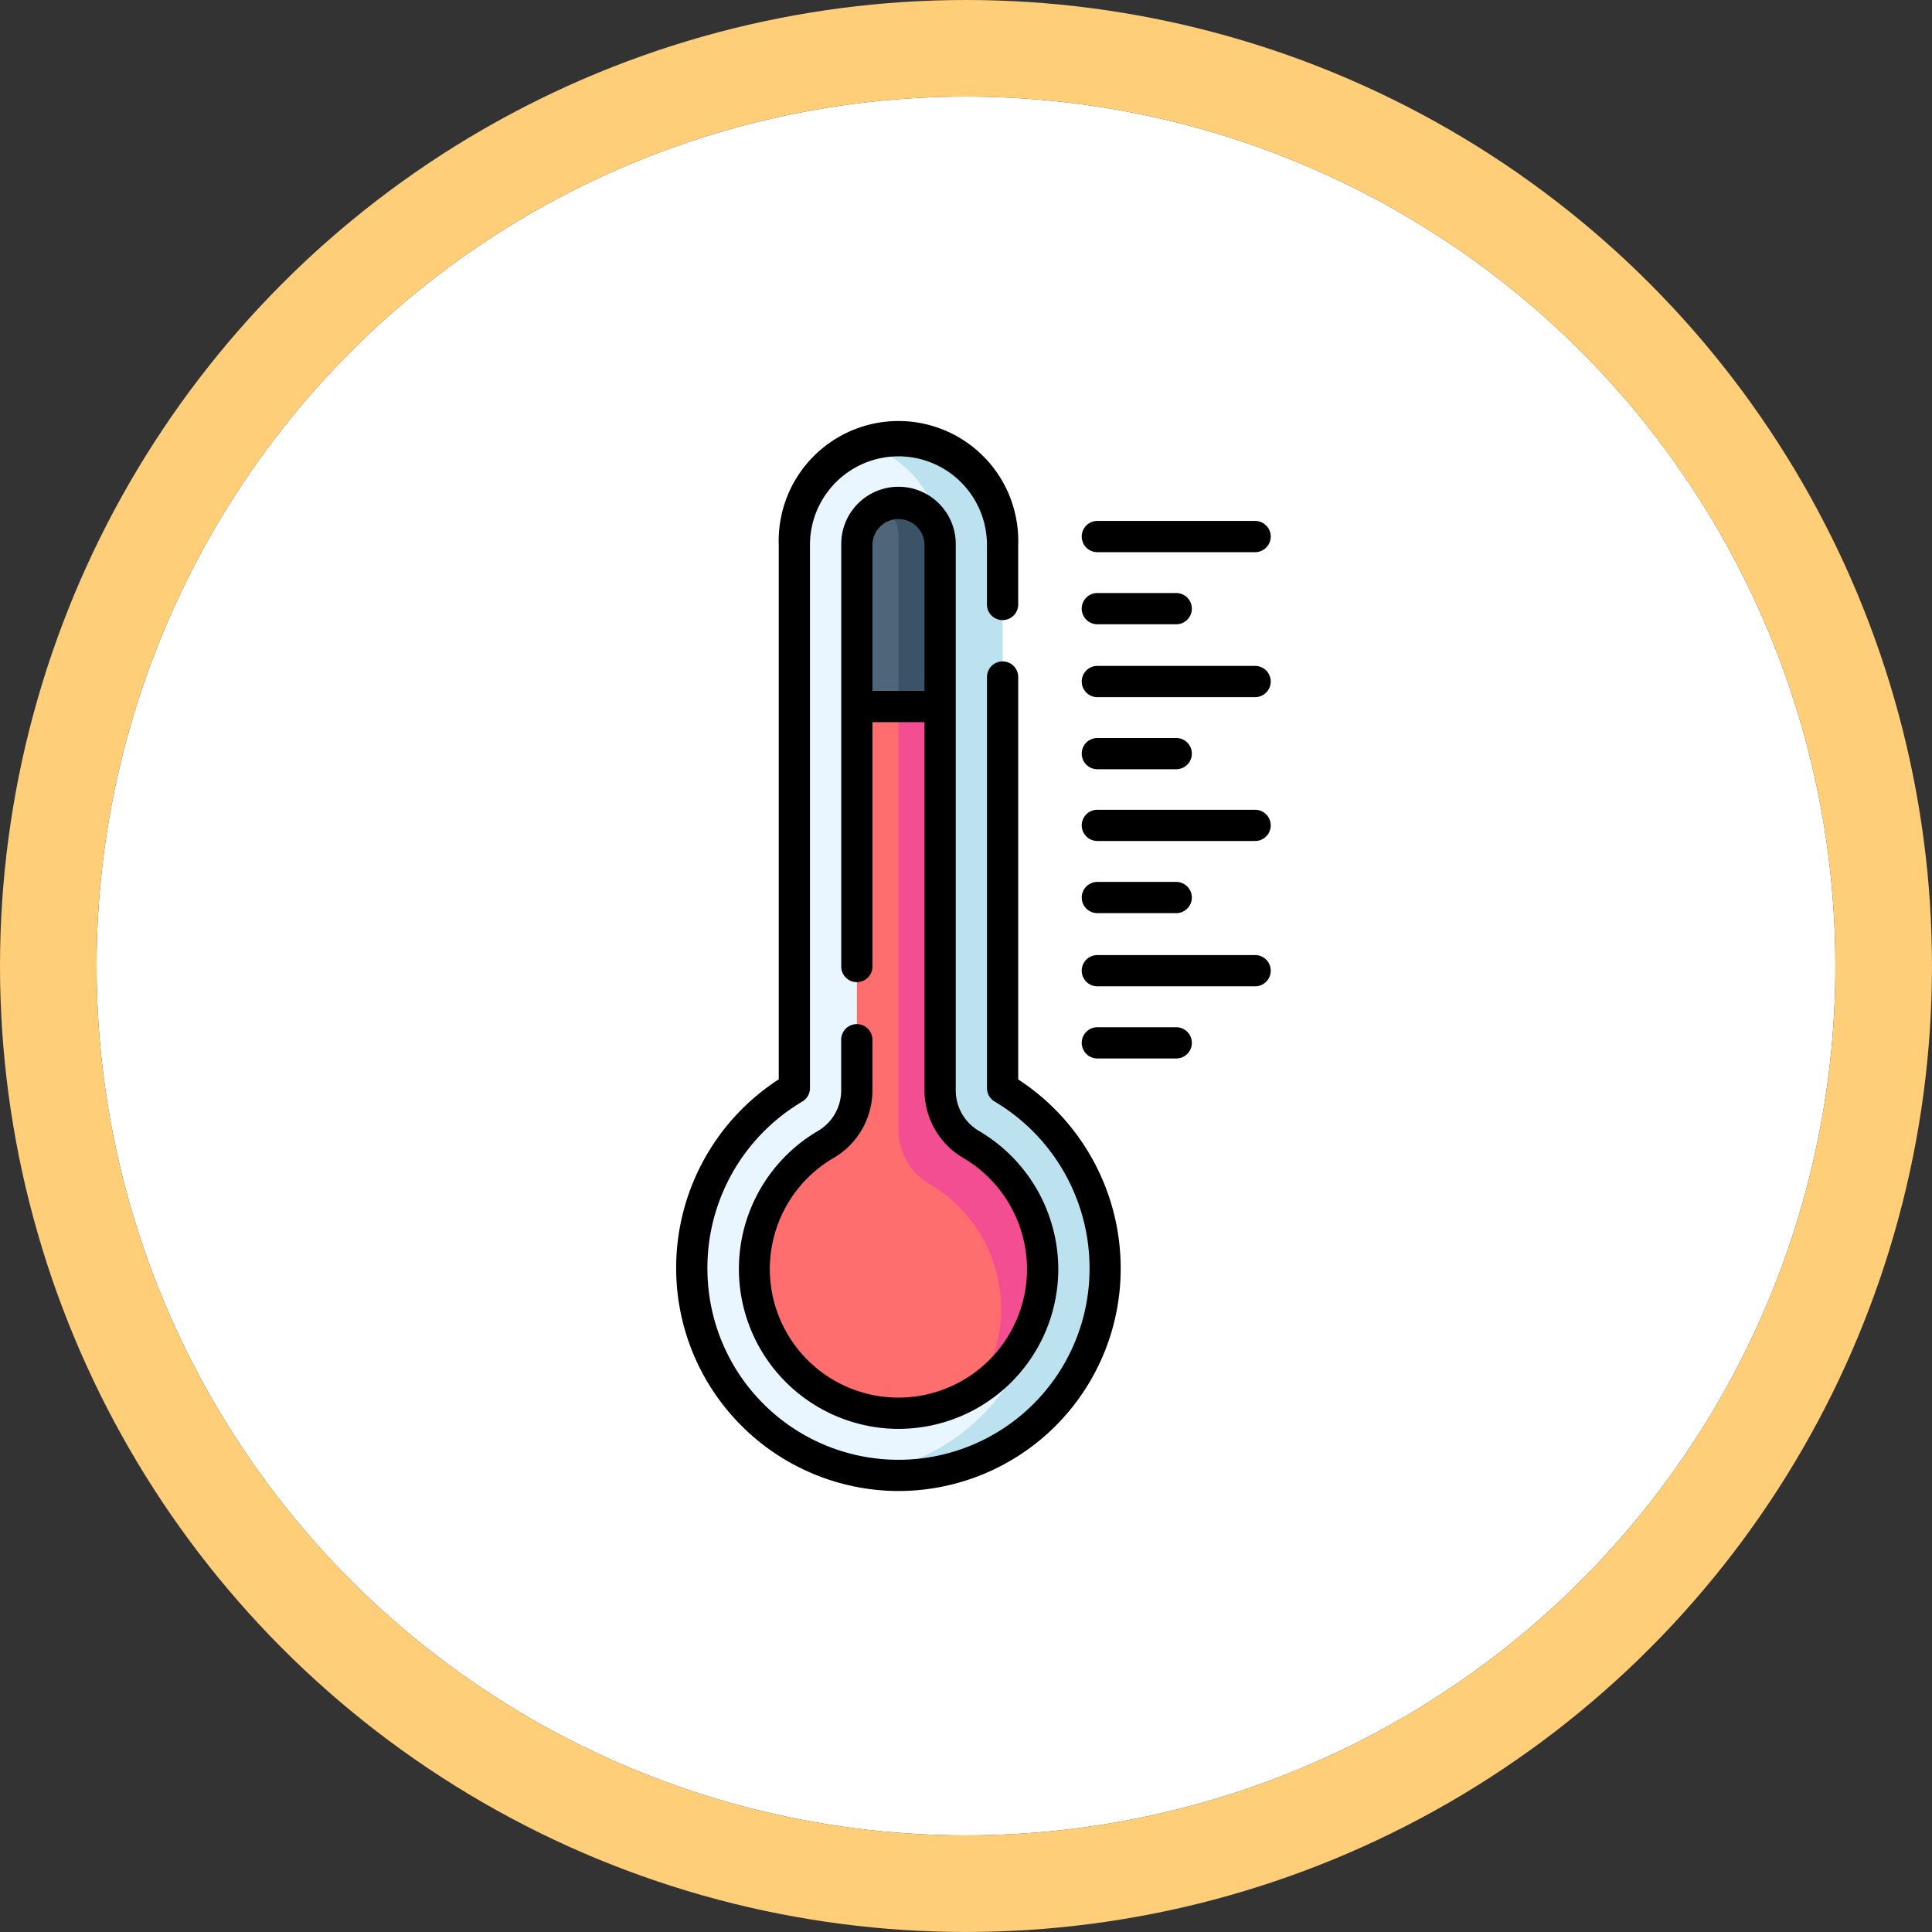 <svg xmlns="http://www.w3.org/2000/svg" width="99.999" height="99.999" viewBox="0 0 99.999 99.999">
  <rect x="0" y="0" width="99.999" height="99.999" fill="#333333" stroke="none"/>
  <g id="Grupo_1116911" data-name="Grupo 1116911" transform="translate(-908.051 -5497)">
    <g id="a3" transform="translate(913.051 5502)" fill="#fff" stroke="#ffce79" stroke-linejoin="round" stroke-width="5">
      <circle cx="44.999" cy="44.999" r="44.999" stroke="none"/>
      <circle cx="44.999" cy="44.999" r="47.499" fill="none"/>
    </g>
    <g id="termometro" transform="translate(829.838 5519)">
      <g id="Grupo_1116909" data-name="Grupo 1116909" transform="translate(114.021 0.808)">
        <path id="Trazado_909704" data-name="Trazado 909704" d="M142.105,50.358a10.7,10.7,0,0,1-9.8,10.659c-.345.029-.7.042-1.049.037a10.7,10.7,0,0,1-5.235-19.939V12.885a5.388,5.388,0,1,1,10.777,0V41.115A10.7,10.7,0,0,1,142.105,50.358Z" transform="translate(-120.71 -7.497)" fill="#e9f5ff"/>
        <g id="Grupo_1116905" data-name="Grupo 1116905" transform="translate(9.055)">
          <path id="Trazado_909705" data-name="Trazado 909705" d="M217.078,50.358a10.7,10.7,0,0,1-9.8,10.659,4.023,4.023,0,0,1,.01-.776,10.7,10.7,0,0,0,6.559-9.867c0-3.943-2.134-6.526-5.309-8.381V12.9a5.39,5.39,0,0,0-3.8-5.149,5.391,5.391,0,0,1,7.031,5.133V41.115A10.7,10.7,0,0,1,217.078,50.358Z" transform="translate(-204.739 -7.497)" fill="#bde2ef"/>
        </g>
        <g id="Grupo_1116906" data-name="Grupo 1116906" transform="translate(3.233 3.249)">
          <path id="Trazado_909706" data-name="Trazado 909706" d="M161.931,70.823a3.234,3.234,0,0,1-1.6-2.791V39.8a2.155,2.155,0,1,0-4.311,0V68.032a3.233,3.233,0,0,1-1.6,2.791,7.464,7.464,0,1,0,7.515,0Z" transform="translate(-150.709 -37.647)" fill="#ff6e6e"/>
        </g>
        <g id="Grupo_1116907" data-name="Grupo 1116907" transform="translate(9.982 3.249)">
          <path id="Trazado_909707" data-name="Trazado 909707" d="M217.811,70.823a3.234,3.234,0,0,1-1.6-2.791V39.8a2.157,2.157,0,0,0-2.871-2.034,2.151,2.151,0,0,1,.716,1.6V70.079a3.234,3.234,0,0,0,1.6,2.791,7.5,7.5,0,0,1,3.707,6.452,7.4,7.4,0,0,1-1.347,4.28,7.468,7.468,0,0,0-.2-12.78Z" transform="translate(-213.339 -37.647)" fill="#f44e92"/>
        </g>
        <path id="Trazado_909708" data-name="Trazado 909708" d="M204.29,39.8v8.356h-4.311V39.8a2.155,2.155,0,1,1,4.311,0Z" transform="translate(-191.437 -34.398)" fill="#4f667a"/>
        <g id="Grupo_1116908" data-name="Grupo 1116908" transform="translate(9.982 3.249)">
          <path id="Trazado_909709" data-name="Trazado 909709" d="M214.055,37.647a2.155,2.155,0,0,0-.716.122,2.151,2.151,0,0,1,.716,1.6v8.787h2.155V39.8A2.158,2.158,0,0,0,214.055,37.647Z" transform="translate(-213.339 -37.647)" fill="#3a5366"/>
        </g>
      </g>
      <g id="Grupo_1116910" data-name="Grupo 1116910" transform="translate(113.213 0)">
        <path id="Trazado_909710" data-name="Trazado 909710" d="M308.8,47.676h8.166a.808.808,0,0,0,0-1.617H308.8a.808.808,0,1,0,0,1.617Z" transform="translate(-287.002 -41.096)"/>
        <path id="Trazado_909711" data-name="Trazado 909711" d="M308.8,82.305h4.083a.808.808,0,0,0,0-1.617H308.8a.808.808,0,0,0,0,1.617Z" transform="translate(-287.002 -71.993)"/>
        <path id="Trazado_909712" data-name="Trazado 909712" d="M316.967,115.689H308.8a.808.808,0,0,0,0,1.617h8.166a.808.808,0,0,0,0-1.617Z" transform="translate(-287.002 -103.222)"/>
        <path id="Trazado_909713" data-name="Trazado 909713" d="M308.8,151.933h4.083a.808.808,0,0,0,0-1.616H308.8a.808.808,0,0,0,0,1.616Z" transform="translate(-287.002 -134.118)"/>
        <path id="Trazado_909714" data-name="Trazado 909714" d="M316.967,184.8H308.8a.808.808,0,0,0,0,1.616h8.166a.808.808,0,0,0,0-1.616Z" transform="translate(-287.002 -164.887)"/>
        <path id="Trazado_909715" data-name="Trazado 909715" d="M308.8,221.049h4.083a.808.808,0,0,0,0-1.616H308.8a.808.808,0,0,0,0,1.616Z" transform="translate(-287.002 -195.785)"/>
        <path id="Trazado_909716" data-name="Trazado 909716" d="M316.967,254.568H308.8a.808.808,0,0,0,0,1.617h8.166a.808.808,0,0,0,0-1.617Z" transform="translate(-287.002 -227.134)"/>
        <path id="Trazado_909717" data-name="Trazado 909717" d="M312.884,289.2H308.8a.808.808,0,0,0,0,1.617h4.083a.808.808,0,0,0,0-1.617Z" transform="translate(-287.002 -258.031)"/>
        <path id="Trazado_909718" data-name="Trazado 909718" d="M130.915,33.866V13.042a.808.808,0,1,0-1.616,0V34.318a.808.808,0,0,0,.4.7,10.028,10.028,0,0,1,4.908,8.653,9.889,9.889,0,0,1-19.775.241,10,10,0,0,1,4.905-8.894.808.808,0,0,0,.4-.7V6.2a4.58,4.58,0,1,1,9.16,0V9.288a.808.808,0,0,0,1.617,0V6.2a6.2,6.2,0,1,0-12.393,0V33.865a11.628,11.628,0,0,0-5.306,10.083,11.538,11.538,0,0,0,11.339,11.225h.165a11.505,11.505,0,0,0,11.5-11.505,11.664,11.664,0,0,0-5.309-9.8Z" transform="translate(-113.213 0)"/>
        <path id="Trazado_909719" data-name="Trazado 909719" d="M148.135,64.83a4.055,4.055,0,0,0,2-3.489V58.715a.808.808,0,0,0-1.617,0v2.626a2.433,2.433,0,0,1-1.2,2.094,8.279,8.279,0,0,0,4.047,15.421h.11a8.272,8.272,0,0,0,8.28-8.272,8.311,8.311,0,0,0-4.107-7.149,2.433,2.433,0,0,1-1.2-2.094V33.112a2.964,2.964,0,1,0-5.927,0V54.926a.808.808,0,1,0,1.616,0V42.276h2.694V61.341a4.055,4.055,0,0,0,2,3.489,6.689,6.689,0,0,1,3.306,5.754,6.656,6.656,0,1,1-10.006-5.754Zm2-24.171V33.112a1.347,1.347,0,1,1,2.694,0V40.66Z" transform="translate(-139.979 -26.899)"/>
      </g>
    </g>
  </g>
</svg>

